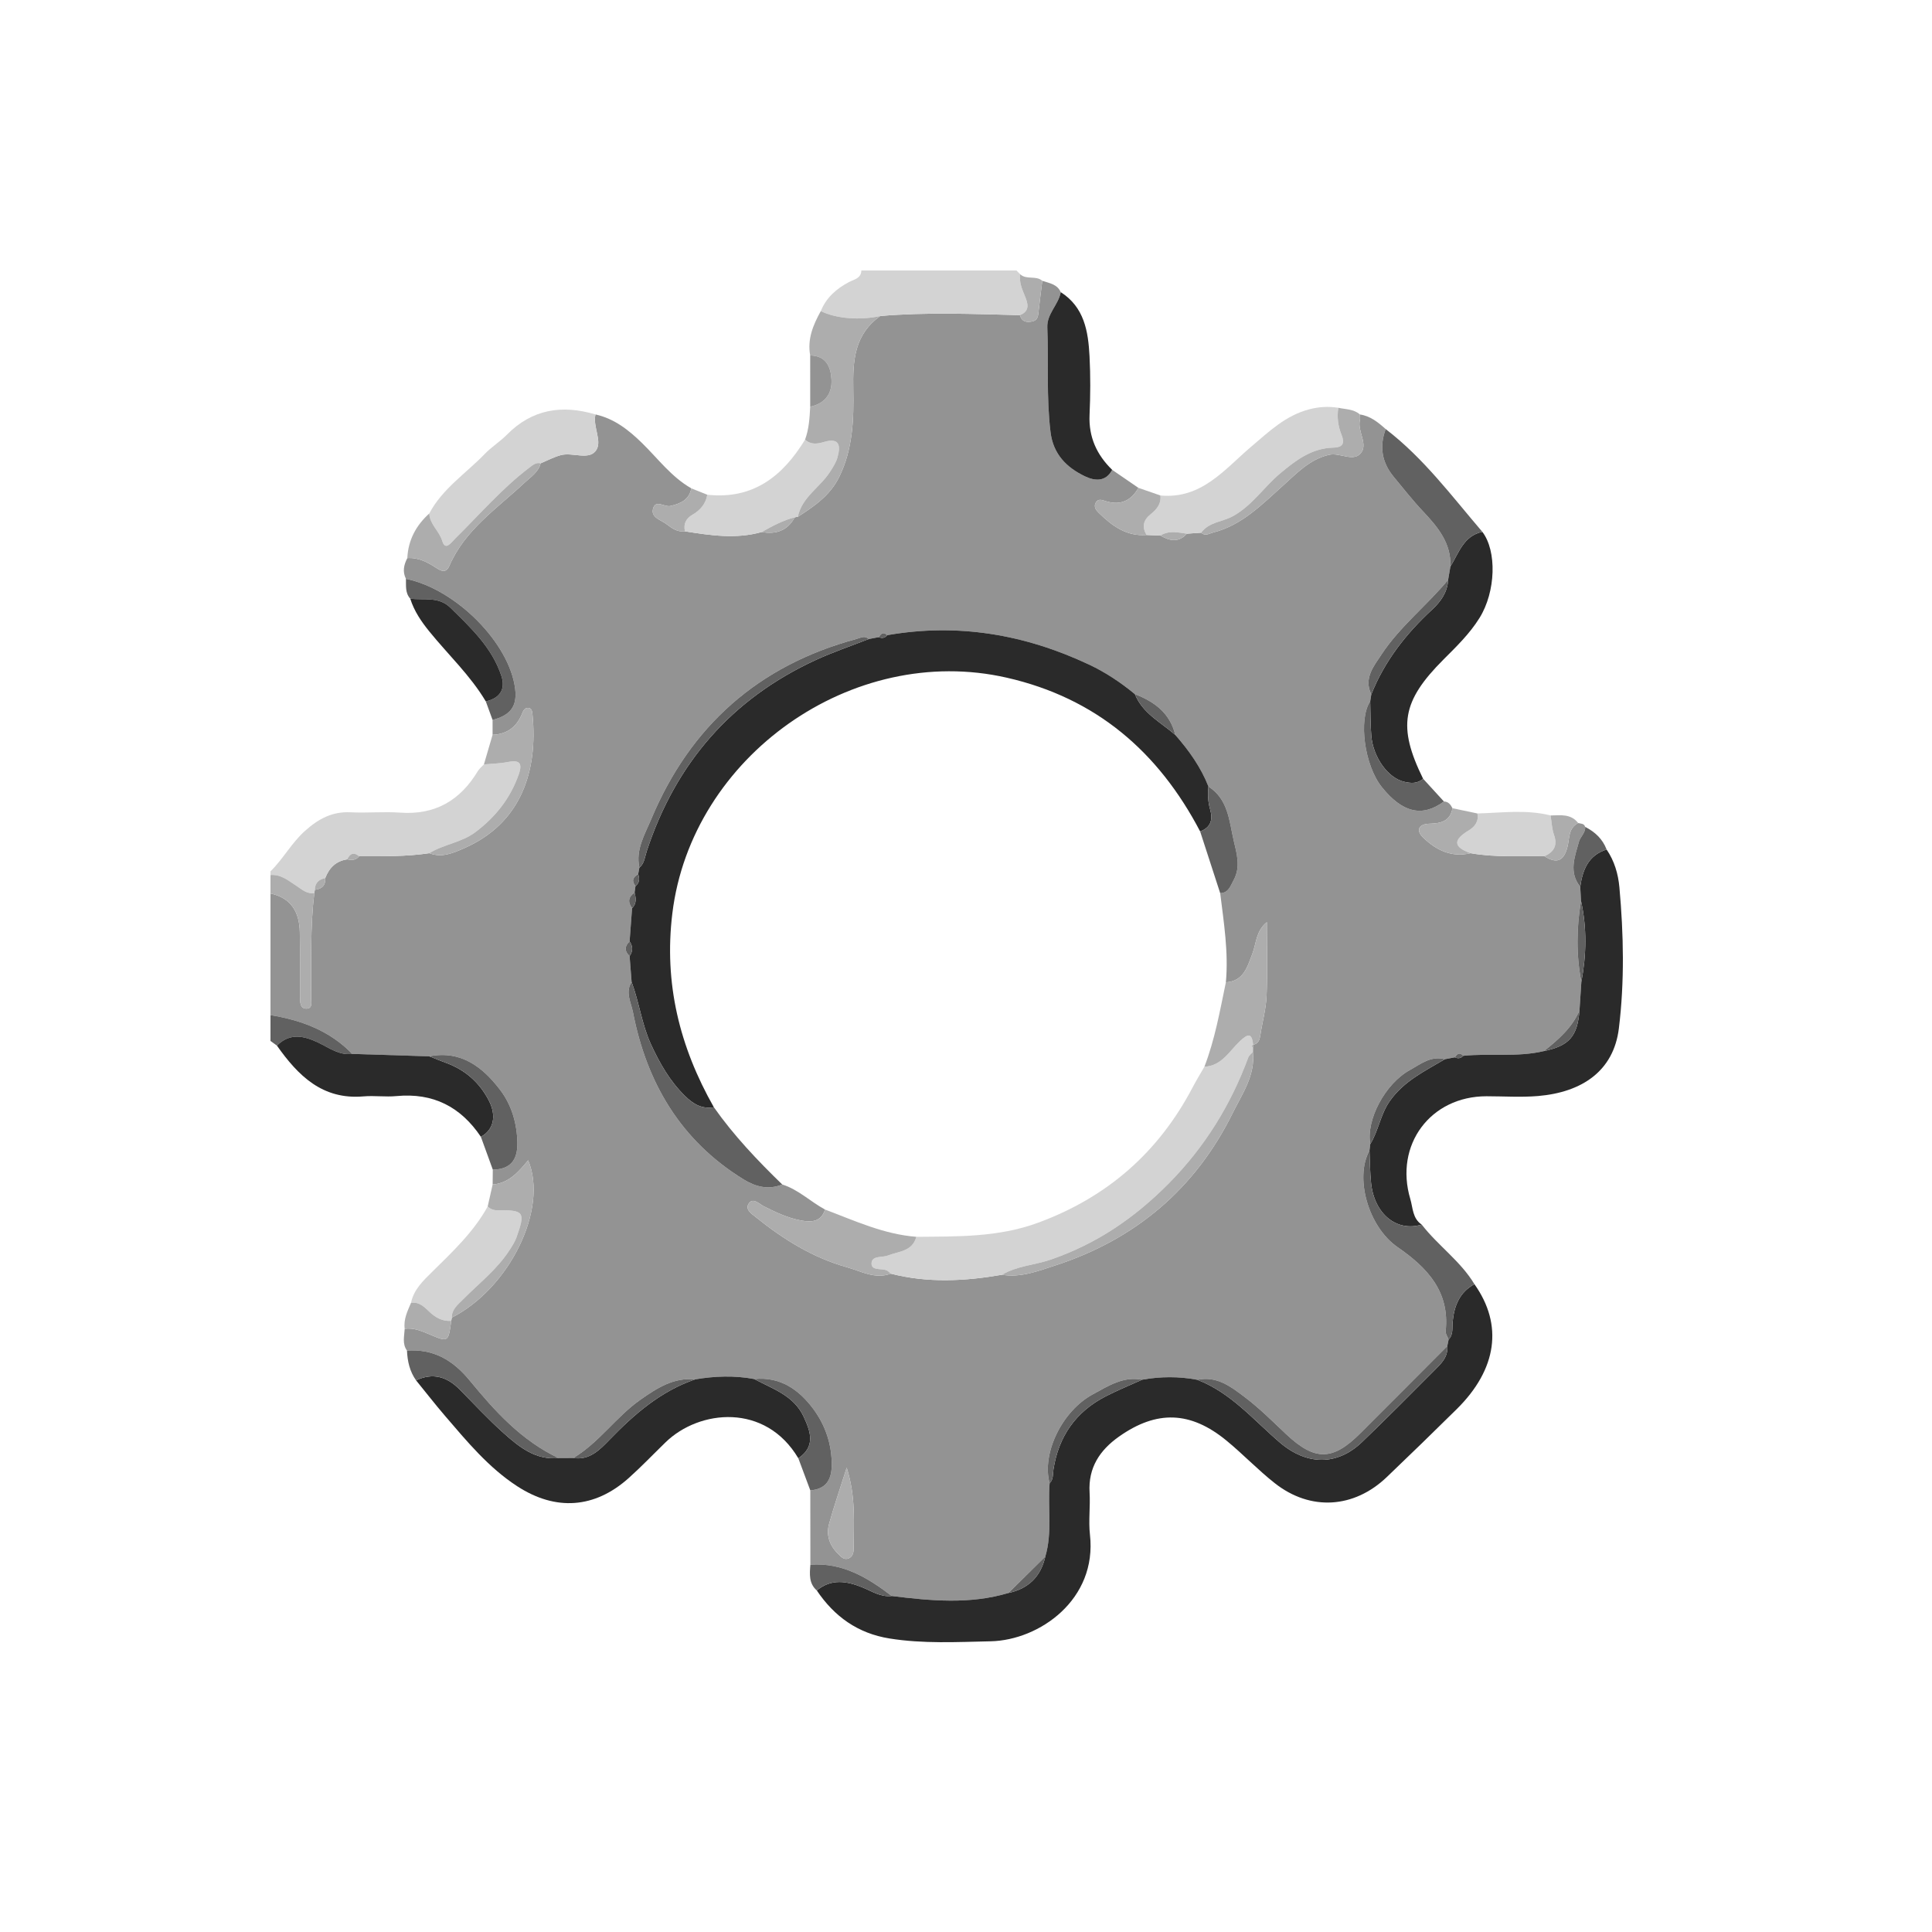 <?xml version="1.0" standalone="no"?>
<!-- Generator: Adobe Fireworks 10, Export SVG Extension by Aaron Beall (http://fireworks.abeall.com) . Version: 0.6.0  -->
<!DOCTYPE svg PUBLIC "-//W3C//DTD SVG 1.1//EN" "http://www.w3.org/Graphics/SVG/1.1/DTD/svg11.dtd">
<svg id="" viewBox="0 0 100 100" style="background-color:#ffffff00" version="1.1"
	xmlns="http://www.w3.org/2000/svg" xmlns:xlink="http://www.w3.org/1999/xlink" xml:space="preserve"
	x="0px" y="0px" width="100px" height="100px"
>
	<g id="Layer%201">
		<g>
			<path d="M 14 52.542 C 14 50.443 14 48.344 14 46.246 C 15.085 46.478 15.5 47.229 15.518 48.253 C 15.538 49.363 15.521 50.474 15.529 51.584 C 15.53 51.836 15.523 52.186 15.826 52.206 C 16.21 52.231 16.099 51.85 16.102 51.628 C 16.131 49.825 16.041 48.019 16.272 46.222 C 16.276 46.166 16.284 46.11 16.294 46.055 C 16.657 46.015 16.859 45.832 16.834 45.449 C 17.037 44.919 17.389 44.564 17.972 44.48 C 18.205 44.532 18.424 44.53 18.589 44.319 C 19.802 44.32 21.016 44.342 22.221 44.161 C 22.87 44.416 23.459 44.15 24.024 43.904 C 26.964 42.618 27.848 39.929 27.563 36.997 C 27.548 36.837 27.532 36.652 27.337 36.64 C 27.158 36.628 27.081 36.791 27.019 36.944 C 26.743 37.629 26.244 38.005 25.496 38.032 C 25.496 37.776 25.496 37.521 25.496 37.265 C 26.434 37.018 26.773 36.549 26.664 35.654 C 26.373 33.283 23.597 30.486 21.012 29.96 C 20.824 29.589 20.902 29.234 21.083 28.887 C 21.654 28.846 22.131 29.1 22.582 29.395 C 22.866 29.581 23.096 29.664 23.26 29.284 C 24.071 27.41 25.74 26.312 27.153 24.983 C 27.472 24.683 27.865 24.445 27.984 23.98 C 28.329 23.837 28.665 23.656 29.023 23.559 C 29.624 23.396 30.441 23.824 30.824 23.35 C 31.214 22.868 30.664 22.101 30.823 21.452 C 31.794 21.668 32.536 22.253 33.226 22.926 C 34.055 23.734 34.75 24.688 35.782 25.276 C 35.672 25.878 35.216 26.07 34.698 26.189 C 34.393 26.259 33.926 25.826 33.798 26.345 C 33.687 26.795 34.218 26.912 34.505 27.134 C 34.782 27.347 35.07 27.554 35.454 27.502 C 36.775 27.711 38.095 27.913 39.421 27.538 C 40.165 27.672 40.759 27.468 41.138 26.778 C 41.19 26.763 41.243 26.753 41.297 26.749 C 42.145 26.206 42.965 25.643 43.433 24.696 C 44.148 23.251 44.197 21.684 44.166 20.142 C 44.136 18.654 44.227 17.298 45.569 16.356 C 47.975 16.151 50.383 16.252 52.791 16.312 C 52.891 16.674 53.165 16.703 53.46 16.631 C 53.724 16.566 53.734 16.331 53.758 16.108 C 53.815 15.583 53.884 15.059 53.949 14.535 C 54.313 14.656 54.722 14.707 54.905 15.122 C 54.789 15.775 54.18 16.236 54.209 16.952 C 54.28 18.758 54.154 20.567 54.376 22.372 C 54.518 23.522 55.216 24.205 56.165 24.658 C 56.644 24.887 57.23 24.964 57.566 24.319 C 58.019 24.629 58.471 24.94 58.924 25.251 C 58.551 25.91 58.013 26.17 57.266 25.95 C 57.063 25.89 56.827 25.766 56.699 26.054 C 56.609 26.256 56.743 26.419 56.878 26.55 C 57.565 27.219 58.307 27.773 59.344 27.69 C 59.584 27.7 59.824 27.709 60.064 27.719 C 60.542 28.003 61.007 28.096 61.432 27.624 C 61.679 27.607 61.925 27.589 62.171 27.572 C 62.382 27.771 62.587 27.614 62.793 27.562 C 64.278 27.186 65.299 26.127 66.385 25.156 C 67.11 24.508 67.782 23.771 68.794 23.54 C 69.346 23.414 70.024 23.913 70.419 23.474 C 70.842 23.003 70.244 22.333 70.389 21.738 C 70.411 21.648 70.389 21.548 70.387 21.453 C 70.932 21.531 71.333 21.861 71.724 22.21 C 71.381 23.125 71.529 23.956 72.155 24.702 C 72.643 25.286 73.111 25.89 73.632 26.443 C 74.406 27.265 75.121 28.099 75.074 29.323 C 75.034 29.553 74.994 29.783 74.955 30.012 C 73.853 31.344 72.461 32.425 71.507 33.874 C 71.119 34.464 70.568 35.107 70.978 35.942 C 70.96 36.061 70.94 36.18 70.922 36.298 C 70.301 37.239 70.622 39.611 71.521 40.737 C 72.588 42.072 73.622 42.313 74.737 41.485 C 74.973 41.49 75.085 41.651 75.18 41.833 C 75.06 42.516 74.574 42.62 73.984 42.635 C 73.441 42.649 73.263 42.969 73.665 43.356 C 74.337 44.003 75.136 44.398 76.12 44.161 C 77.386 44.388 78.667 44.296 79.942 44.318 C 80.582 44.724 80.948 44.568 81.136 43.816 C 81.242 43.391 81.174 42.855 81.686 42.601 C 81.823 42.636 81.992 42.614 82.048 42.799 C 82.072 43.114 81.796 43.305 81.723 43.575 C 81.509 44.355 81.187 45.143 81.793 45.9 C 81.806 46.143 81.819 46.386 81.832 46.628 C 81.6 48.028 81.579 49.427 81.851 50.825 C 81.818 51.317 81.786 51.809 81.754 52.3 C 81.368 53.2 80.654 53.815 79.913 54.404 C 78.536 54.732 77.127 54.508 75.739 54.648 C 75.552 54.447 75.421 54.544 75.305 54.727 C 75.131 54.76 74.957 54.792 74.783 54.825 C 74.064 54.632 73.526 55.08 72.975 55.385 C 71.675 56.103 70.701 57.983 70.925 59.218 C 70.911 59.332 70.897 59.445 70.883 59.559 C 70.108 60.951 70.815 63.5 72.344 64.557 C 73.883 65.621 75.045 66.852 74.828 68.9 C 74.813 69.038 74.927 69.188 74.981 69.333 C 74.958 69.447 74.935 69.561 74.911 69.675 C 73.409 71.181 71.909 72.689 70.403 74.192 C 68.972 75.621 68.055 75.623 66.573 74.234 C 65.879 73.583 65.204 72.9 64.447 72.329 C 63.734 71.791 62.991 71.2 61.977 71.419 C 61.021 71.237 60.065 71.243 59.109 71.415 C 58.131 71.223 57.349 71.746 56.566 72.169 C 54.953 73.041 53.91 75.252 54.328 76.774 C 54.224 78.036 54.474 79.319 54.106 80.565 C 53.469 81.194 52.834 81.824 52.197 82.452 C 50.198 83.05 48.178 82.858 46.157 82.609 C 44.912 81.655 43.604 80.868 41.945 80.988 C 41.943 79.705 41.942 78.423 41.941 77.141 C 42.729 77.082 43.037 76.617 43.049 75.872 C 43.067 74.78 42.726 73.778 42.098 72.929 C 41.363 71.938 40.393 71.243 39.043 71.38 C 38.02 71.187 37 71.224 35.98 71.396 C 34.867 71.288 34.01 71.845 33.155 72.444 C 31.888 73.331 31.015 74.666 29.674 75.464 C 29.419 75.466 29.164 75.467 28.909 75.468 C 26.998 74.57 25.613 73.04 24.318 71.462 C 23.435 70.387 22.443 69.816 21.065 69.906 C 20.81 69.553 20.927 69.162 20.947 68.78 C 21.4 68.715 21.808 68.888 22.206 69.056 C 23.205 69.478 23.201 69.487 23.357 68.368 C 23.364 68.311 23.373 68.255 23.384 68.2 C 26.374 66.675 28.394 62.57 27.337 60.057 C 26.836 60.663 26.335 61.246 25.499 61.309 C 25.502 61.052 25.504 60.795 25.507 60.539 C 26.423 60.528 26.794 60.036 26.779 59.154 C 26.761 58.144 26.476 57.185 25.886 56.412 C 24.992 55.239 23.869 54.352 22.22 54.675 C 20.891 54.633 19.562 54.592 18.234 54.551 C 17.075 53.352 15.605 52.805 14 52.542 ZM 64.856 54.082 L 64.861 54.079 C 65.124 54.024 65.195 53.836 65.232 53.596 C 65.336 52.911 65.529 52.231 65.558 51.544 C 65.611 50.274 65.573 49.001 65.573 47.73 C 64.999 48.198 65.031 48.825 64.823 49.363 C 64.566 50.029 64.38 50.788 63.451 50.845 C 63.592 49.292 63.346 47.763 63.157 46.231 C 63.597 46.214 63.688 45.855 63.855 45.55 C 64.23 44.867 64.008 44.163 63.857 43.511 C 63.623 42.502 63.577 41.367 62.55 40.712 C 62.156 39.707 61.539 38.844 60.833 38.039 C 60.561 36.916 59.758 36.318 58.742 35.929 C 58.01 35.325 57.226 34.801 56.366 34.397 C 53.039 32.833 49.569 32.238 45.92 32.877 C 45.723 32.683 45.598 32.799 45.487 32.978 C 45.313 33.011 45.139 33.044 44.965 33.077 C 44.76 32.878 44.545 33.015 44.342 33.07 C 39.258 34.437 35.721 37.58 33.703 42.409 C 33.377 43.188 32.89 43.98 33.094 44.909 C 33.073 45.022 33.053 45.133 33.032 45.246 C 32.758 45.4 32.679 45.598 32.892 45.863 C 32.876 45.976 32.86 46.089 32.844 46.202 C 32.513 46.425 32.486 46.697 32.716 47.008 C 32.673 47.581 32.631 48.154 32.588 48.727 C 32.319 48.98 32.318 49.234 32.588 49.487 C 32.623 49.934 32.657 50.381 32.692 50.828 C 32.348 51.362 32.666 51.892 32.762 52.391 C 33.474 56.062 35.245 59.057 38.501 61.054 C 39.113 61.43 39.777 61.601 40.488 61.308 C 41.326 61.571 41.95 62.2 42.704 62.605 C 42.505 63.243 42.012 63.272 41.479 63.175 C 40.788 63.049 40.159 62.754 39.535 62.438 C 39.302 62.321 39 61.99 38.783 62.258 C 38.513 62.591 38.913 62.831 39.136 63.011 C 40.548 64.149 42.08 65.1 43.837 65.592 C 44.566 65.796 45.294 66.227 46.108 65.924 C 48.022 66.416 49.942 66.314 51.864 65.981 C 52.84 66.143 53.745 65.783 54.626 65.497 C 58.774 64.148 61.878 61.52 63.805 57.608 C 64.289 56.627 64.984 55.659 64.849 54.451 C 64.85 54.385 64.85 54.318 64.851 54.252 C 64.857 54.196 64.859 54.139 64.856 54.082 ZM 43.824 75.966 C 43.474 77.071 43.169 77.96 42.916 78.864 C 42.752 79.454 42.933 79.988 43.376 80.421 C 43.531 80.573 43.685 80.773 43.94 80.655 C 44.132 80.567 44.183 80.368 44.184 80.174 C 44.186 78.835 44.308 77.485 43.824 75.966 Z" fill="#939393"/>
			<path d="M 14 45.101 C 14.653 44.461 15.084 43.641 15.773 43.019 C 16.466 42.394 17.186 41.994 18.149 42.044 C 19.002 42.087 19.863 42.001 20.714 42.062 C 22.525 42.192 23.821 41.428 24.733 39.912 C 24.812 39.782 24.941 39.681 25.047 39.566 C 25.456 39.528 25.872 39.522 26.273 39.443 C 26.855 39.329 27.066 39.462 26.852 40.076 C 26.42 41.311 25.663 42.273 24.616 43.065 C 23.884 43.617 22.971 43.696 22.221 44.161 C 21.016 44.342 19.802 44.32 18.589 44.319 C 18.309 44.088 18.113 44.177 17.972 44.48 C 17.389 44.564 17.037 44.919 16.834 45.449 C 16.502 45.516 16.303 45.701 16.294 46.055 C 16.284 46.11 16.276 46.166 16.273 46.222 C 15.889 46.289 15.63 46.038 15.347 45.855 C 14.931 45.586 14.547 45.246 14 45.291 C 14 45.228 14 45.164 14 45.101 Z" fill="#d3d3d3"/>
			<path d="M 42.484 16.102 C 42.768 15.402 43.294 14.94 43.949 14.597 C 44.211 14.46 44.572 14.41 44.583 14 C 47.259 14 49.935 14 52.611 14 C 52.676 14.065 52.741 14.13 52.806 14.196 C 52.746 14.588 52.886 14.932 53.033 15.287 C 53.19 15.667 53.352 16.085 52.791 16.312 C 50.383 16.252 47.975 16.151 45.568 16.356 C 44.502 16.593 43.266 16.491 42.484 16.102 Z" fill="#d3d3d3"/>
			<path d="M 14 45.291 C 14.547 45.246 14.931 45.586 15.347 45.855 C 15.63 46.038 15.889 46.289 16.273 46.222 C 16.041 48.019 16.131 49.825 16.102 51.628 C 16.099 51.85 16.21 52.231 15.826 52.206 C 15.523 52.186 15.53 51.836 15.529 51.584 C 15.521 50.474 15.538 49.363 15.518 48.253 C 15.5 47.229 15.085 46.478 14 46.246 C 14 45.928 14 45.61 14 45.291 Z" fill="#adadad"/>
			<path d="M 14.334 54.121 C 14.223 54.04 14.112 53.959 14 53.878 C 14 53.433 14 52.987 14 52.542 C 15.605 52.805 17.075 53.352 18.234 54.551 C 17.558 54.634 17.046 54.24 16.484 53.97 C 15.752 53.618 15.006 53.441 14.334 54.121 Z" fill="#616161"/>
			<path d="M 76.316 66.468 C 77.809 68.57 77.491 70.869 75.402 72.934 C 74.205 74.117 72.997 75.29 71.78 76.453 C 70.08 78.078 67.83 78.22 65.99 76.775 C 65.118 76.09 64.347 75.276 63.49 74.571 C 61.624 73.035 59.87 72.978 57.916 74.36 C 56.924 75.061 56.321 75.967 56.397 77.248 C 56.44 77.976 56.335 78.716 56.416 79.437 C 56.795 82.787 53.804 84.897 51.276 84.953 C 49.53 84.991 47.781 85.087 46.039 84.807 C 44.398 84.543 43.185 83.672 42.277 82.322 C 43.031 81.695 43.841 81.836 44.652 82.168 C 45.14 82.368 45.592 82.675 46.157 82.609 C 48.178 82.858 50.198 83.05 52.197 82.453 C 53.235 82.229 53.873 81.601 54.106 80.565 C 54.474 79.319 54.224 78.036 54.328 76.774 C 54.531 76.574 54.488 76.307 54.526 76.061 C 54.792 74.35 55.68 73.073 57.224 72.278 C 57.838 71.962 58.48 71.701 59.109 71.415 C 60.065 71.243 61.021 71.237 61.977 71.419 C 63.716 72.087 64.887 73.504 66.247 74.666 C 67.629 75.849 69.211 75.878 70.502 74.637 C 71.758 73.43 72.987 72.195 74.215 70.96 C 74.567 70.606 74.964 70.256 74.911 69.675 C 74.935 69.561 74.958 69.447 74.981 69.333 C 75.233 69.074 75.158 68.739 75.187 68.431 C 75.265 67.604 75.536 66.892 76.316 66.468 Z" fill="#2a2a2a"/>
			<path d="M 62.119 43.035 C 59.957 38.908 56.73 36.128 52.106 35.076 C 44.116 33.257 35.791 39.157 34.801 47.273 C 34.358 50.898 35.178 54.19 36.949 57.31 C 36.327 57.415 35.883 57.15 35.444 56.718 C 34.662 55.946 34.143 55.032 33.691 54.048 C 33.217 53.013 33.086 51.881 32.692 50.828 C 32.657 50.381 32.623 49.934 32.588 49.487 C 32.765 49.234 32.761 48.981 32.588 48.727 C 32.631 48.154 32.673 47.581 32.716 47.008 C 32.954 46.77 32.922 46.489 32.844 46.202 C 32.86 46.089 32.876 45.976 32.892 45.863 C 33.106 45.695 33.109 45.48 33.032 45.246 C 33.053 45.133 33.073 45.022 33.094 44.909 C 33.359 44.687 33.378 44.351 33.475 44.056 C 34.972 39.501 37.86 36.169 42.231 34.157 C 43.12 33.748 44.053 33.434 44.965 33.077 C 45.139 33.044 45.313 33.011 45.487 32.978 C 45.657 33.051 45.803 33.025 45.92 32.877 C 49.569 32.238 53.039 32.833 56.366 34.397 C 57.226 34.801 58.01 35.325 58.742 35.929 C 59.144 36.924 60.085 37.386 60.833 38.039 C 61.539 38.844 62.156 39.707 62.55 40.712 C 62.507 41.117 62.525 41.514 62.64 41.911 C 62.789 42.423 62.669 42.834 62.119 43.035 Z" fill="#2a2a2a"/>
			<path d="M 83.158 43.97 C 83.559 44.562 83.757 45.228 83.82 45.928 C 84.039 48.36 84.09 50.796 83.793 53.225 C 83.525 55.424 81.9 56.535 79.608 56.73 C 78.725 56.804 77.83 56.742 76.941 56.742 C 74.041 56.742 72.162 59.257 72.998 62.064 C 73.133 62.517 73.11 63.072 73.588 63.384 C 72.298 63.779 71.138 62.843 70.968 61.246 C 70.909 60.687 70.91 60.122 70.883 59.559 C 70.897 59.445 70.911 59.332 70.925 59.218 C 71.355 58.518 71.45 57.678 71.939 56.985 C 72.669 55.951 73.753 55.435 74.783 54.825 C 74.957 54.792 75.131 54.76 75.305 54.727 C 75.469 54.806 75.615 54.781 75.739 54.648 C 77.127 54.508 78.536 54.732 79.913 54.404 C 81.22 54.13 81.649 53.641 81.754 52.3 C 81.786 51.809 81.818 51.317 81.851 50.825 C 82.114 49.425 82.142 48.026 81.832 46.628 C 81.819 46.386 81.806 46.143 81.793 45.9 C 81.915 45.022 82.211 44.266 83.158 43.97 Z" fill="#2a2a2a"/>
			<path d="M 41.322 75.482 C 39.623 72.61 36.202 72.951 34.45 74.653 C 33.813 75.272 33.199 75.916 32.537 76.508 C 30.779 78.078 28.766 78.221 26.777 76.931 C 25.29 75.967 24.175 74.612 23.037 73.288 C 22.521 72.687 22.035 72.061 21.536 71.447 C 22.399 71.038 23.132 71.254 23.779 71.906 C 24.54 72.671 25.273 73.468 26.077 74.185 C 26.875 74.895 27.718 75.585 28.909 75.468 C 29.164 75.467 29.419 75.466 29.674 75.464 C 30.515 75.601 31.058 75.025 31.533 74.535 C 32.825 73.203 34.189 72.009 35.98 71.396 C 37 71.224 38.02 71.187 39.043 71.38 C 40.001 71.89 41.087 72.23 41.597 73.326 C 41.958 74.103 42.226 74.867 41.322 75.482 Z" fill="#2a2a2a"/>
			<path d="M 47.429 64.017 C 49.549 63.998 51.657 64.048 53.714 63.294 C 57.309 61.974 59.965 59.648 61.733 56.277 C 61.923 55.916 62.137 55.567 62.34 55.213 C 63.242 55.17 63.63 54.402 64.184 53.885 C 64.581 53.513 64.8 53.435 64.861 54.079 C 64.861 54.079 64.856 54.082 64.856 54.082 C 64.831 54.096 64.782 54.12 64.783 54.123 C 64.802 54.167 64.827 54.209 64.851 54.252 C 64.85 54.318 64.85 54.385 64.849 54.451 C 64.768 54.546 64.651 54.627 64.61 54.737 C 63.699 57.195 62.368 59.357 60.504 61.245 C 58.732 63.038 56.75 64.39 54.367 65.203 C 53.538 65.486 52.634 65.521 51.864 65.981 C 49.942 66.314 48.022 66.416 46.108 65.924 C 46.036 65.865 45.973 65.785 45.89 65.751 C 45.615 65.641 45.105 65.779 45.11 65.397 C 45.117 64.975 45.657 65.103 45.955 64.986 C 46.52 64.763 47.225 64.782 47.429 64.017 Z" fill="#d3d3d3"/>
			<path d="M 76.725 27.527 C 77.485 28.519 77.424 30.626 76.581 31.982 C 76.076 32.796 75.392 33.459 74.72 34.131 C 72.56 36.292 72.334 37.607 73.658 40.305 C 73.369 40.578 73.016 40.543 72.68 40.465 C 71.843 40.273 71.07 39.198 70.978 38.081 C 70.929 37.49 70.939 36.893 70.922 36.298 C 70.94 36.18 70.96 36.061 70.978 35.942 C 71.664 34.217 72.776 32.801 74.13 31.549 C 74.569 31.143 74.923 30.654 74.955 30.012 C 74.994 29.783 75.034 29.553 75.073 29.323 C 75.511 28.621 75.749 27.736 76.725 27.527 Z" fill="#2a2a2a"/>
			<path d="M 14.334 54.121 C 15.006 53.441 15.752 53.618 16.484 53.97 C 17.046 54.24 17.558 54.634 18.234 54.551 C 19.562 54.592 20.891 54.633 22.22 54.675 C 22.509 54.788 22.797 54.908 23.089 55.015 C 24.079 55.377 24.817 56.027 25.299 56.956 C 25.718 57.763 25.551 58.484 24.89 58.841 C 23.847 57.286 22.416 56.553 20.523 56.733 C 19.957 56.787 19.378 56.7 18.811 56.749 C 16.686 56.932 15.428 55.673 14.334 54.121 Z" fill="#2a2a2a"/>
			<path d="M 60.06 25.645 C 62.188 25.849 63.383 24.291 64.761 23.121 C 65.684 22.338 66.543 21.505 67.766 21.186 C 68.273 21.053 68.764 21.027 69.272 21.107 C 69.195 21.587 69.255 22.052 69.436 22.502 C 69.601 22.916 69.537 23.156 69.016 23.169 C 67.903 23.196 67.085 23.813 66.266 24.499 C 65.422 25.206 64.812 26.164 63.824 26.713 C 63.281 27.014 62.579 27.013 62.171 27.572 C 61.925 27.589 61.679 27.607 61.432 27.623 C 60.969 27.559 60.503 27.442 60.064 27.719 C 59.824 27.709 59.584 27.7 59.344 27.69 C 59.098 27.268 59.173 26.924 59.56 26.615 C 59.863 26.373 60.116 26.082 60.06 25.645 Z" fill="#d3d3d3"/>
			<path d="M 22.219 26.577 C 22.9 25.291 24.119 24.505 25.094 23.493 C 25.442 23.132 25.882 22.859 26.235 22.502 C 27.546 21.171 29.096 20.938 30.823 21.452 C 30.664 22.101 31.214 22.868 30.824 23.35 C 30.441 23.824 29.624 23.396 29.023 23.559 C 28.665 23.656 28.329 23.837 27.983 23.98 C 27.734 23.922 27.573 24.073 27.394 24.209 C 25.976 25.286 24.82 26.634 23.562 27.875 C 23.352 28.083 23.052 28.532 22.893 28.004 C 22.734 27.476 22.242 27.139 22.219 26.577 Z" fill="#d3d3d3"/>
			<path d="M 54.905 15.122 C 56.126 15.903 56.327 17.157 56.394 18.44 C 56.447 19.451 56.44 20.469 56.395 21.481 C 56.345 22.623 56.768 23.541 57.566 24.319 C 57.23 24.964 56.644 24.887 56.165 24.658 C 55.216 24.205 54.518 23.522 54.376 22.372 C 54.154 20.567 54.28 18.758 54.209 16.952 C 54.18 16.236 54.789 15.775 54.905 15.122 Z" fill="#2a2a2a"/>
			<path d="M 36.609 25.607 C 38.98 25.866 40.516 24.648 41.67 22.756 C 41.966 23.027 42.302 22.981 42.644 22.878 C 43.45 22.637 43.52 23.058 43.349 23.671 C 43.274 23.941 43.12 24.173 42.967 24.414 C 42.453 25.224 41.505 25.725 41.297 26.749 C 41.243 26.753 41.19 26.763 41.138 26.778 C 40.52 26.929 39.972 27.238 39.421 27.538 C 38.095 27.913 36.775 27.711 35.454 27.503 C 35.365 27.113 35.507 26.835 35.851 26.637 C 36.252 26.406 36.529 26.076 36.609 25.607 Z" fill="#d3d3d3"/>
			<path d="M 41.297 26.749 C 41.505 25.725 42.453 25.224 42.967 24.414 C 43.12 24.173 43.274 23.941 43.349 23.671 C 43.52 23.058 43.45 22.637 42.644 22.878 C 42.302 22.981 41.966 23.027 41.67 22.756 C 41.872 22.205 41.906 21.627 41.936 21.05 C 42.696 20.89 43.074 20.388 43.037 19.648 C 43.003 18.987 42.76 18.411 41.935 18.398 C 41.78 17.552 42.088 16.817 42.484 16.102 C 43.266 16.491 44.502 16.593 45.568 16.356 C 44.227 17.298 44.136 18.654 44.166 20.142 C 44.197 21.684 44.148 23.251 43.433 24.696 C 42.965 25.643 42.145 26.206 41.297 26.749 Z" fill="#adadad"/>
			<path d="M 21.274 67.434 C 21.416 66.743 21.907 66.286 22.377 65.823 C 23.432 64.781 24.517 63.767 25.243 62.446 C 25.386 62.589 25.561 62.647 25.761 62.645 C 27.127 62.63 27.201 62.731 26.734 64.045 C 26.65 64.28 26.506 64.497 26.37 64.709 C 25.725 65.71 24.781 66.432 23.958 67.266 C 23.686 67.541 23.382 67.768 23.384 68.2 C 23.373 68.255 23.364 68.311 23.357 68.368 C 22.915 68.397 22.557 68.21 22.248 67.919 C 21.971 67.657 21.71 67.373 21.274 67.434 Z" fill="#d3d3d3"/>
			<path d="M 47.429 64.017 C 47.225 64.782 46.52 64.763 45.955 64.986 C 45.657 65.103 45.117 64.975 45.11 65.397 C 45.105 65.779 45.615 65.641 45.89 65.751 C 45.973 65.785 46.036 65.865 46.108 65.924 C 45.294 66.227 44.566 65.796 43.837 65.592 C 42.08 65.1 40.548 64.149 39.136 63.011 C 38.913 62.831 38.513 62.591 38.783 62.258 C 39 61.99 39.302 62.321 39.535 62.438 C 40.159 62.754 40.788 63.049 41.479 63.175 C 42.012 63.272 42.505 63.243 42.704 62.605 C 44.246 63.188 45.751 63.889 47.429 64.017 Z" fill="#adadad"/>
			<path d="M 32.692 50.828 C 33.086 51.881 33.217 53.013 33.691 54.048 C 34.143 55.032 34.662 55.946 35.444 56.718 C 35.883 57.15 36.327 57.415 36.949 57.31 C 37.98 58.774 39.206 60.065 40.488 61.308 C 39.777 61.601 39.113 61.43 38.501 61.054 C 35.245 59.057 33.474 56.062 32.762 52.391 C 32.666 51.892 32.348 51.362 32.692 50.828 Z" fill="#616161"/>
			<path d="M 76.725 27.527 C 75.749 27.736 75.511 28.621 75.073 29.323 C 75.121 28.099 74.406 27.265 73.632 26.443 C 73.111 25.89 72.643 25.286 72.155 24.702 C 71.529 23.956 71.381 23.125 71.724 22.21 C 73.683 23.709 75.142 25.676 76.725 27.527 Z" fill="#616161"/>
			<path d="M 64.861 54.079 C 64.8 53.435 64.581 53.513 64.184 53.885 C 63.63 54.402 63.242 55.17 62.34 55.213 C 62.885 53.801 63.143 52.316 63.451 50.845 C 64.38 50.788 64.566 50.029 64.823 49.363 C 65.031 48.825 64.999 48.198 65.573 47.73 C 65.573 49.001 65.611 50.274 65.558 51.544 C 65.529 52.231 65.336 52.911 65.232 53.596 C 65.195 53.836 65.124 54.024 64.861 54.079 Z" fill="#adadad"/>
			<path d="M 70.883 59.559 C 70.91 60.122 70.909 60.687 70.968 61.246 C 71.138 62.843 72.298 63.779 73.588 63.384 C 74.429 64.472 75.597 65.272 76.316 66.468 C 75.536 66.892 75.265 67.604 75.187 68.431 C 75.158 68.739 75.233 69.074 74.981 69.333 C 74.927 69.188 74.813 69.038 74.828 68.9 C 75.045 66.852 73.883 65.621 72.344 64.557 C 70.815 63.5 70.108 60.951 70.883 59.559 Z" fill="#616161"/>
			<path d="M 76.468 42.104 C 77.733 42.072 79.002 41.889 80.258 42.208 C 80.314 42.543 80.323 42.894 80.434 43.209 C 80.629 43.761 80.434 44.093 79.942 44.318 C 78.667 44.296 77.386 44.388 76.12 44.161 C 75.185 43.834 75.231 43.457 76.03 42.977 C 76.326 42.8 76.557 42.512 76.468 42.104 Z" fill="#d3d3d3"/>
			<path d="M 51.864 65.981 C 52.634 65.521 53.538 65.486 54.367 65.203 C 56.75 64.39 58.732 63.038 60.504 61.245 C 62.368 59.357 63.699 57.195 64.61 54.737 C 64.651 54.627 64.768 54.546 64.849 54.451 C 64.984 55.659 64.289 56.627 63.805 57.608 C 61.878 61.52 58.774 64.148 54.626 65.497 C 53.745 65.783 52.84 66.143 51.864 65.981 Z" fill="#adadad"/>
			<path d="M 22.221 44.161 C 22.971 43.696 23.884 43.617 24.616 43.065 C 25.663 42.273 26.42 41.311 26.852 40.076 C 27.066 39.462 26.855 39.329 26.273 39.443 C 25.872 39.522 25.456 39.528 25.047 39.566 C 25.197 39.055 25.346 38.544 25.496 38.032 C 26.244 38.005 26.743 37.629 27.019 36.944 C 27.081 36.791 27.158 36.628 27.337 36.64 C 27.532 36.652 27.548 36.837 27.563 36.997 C 27.848 39.929 26.964 42.618 24.024 43.904 C 23.459 44.15 22.87 44.416 22.221 44.161 Z" fill="#adadad"/>
			<path d="M 24.89 58.841 C 25.551 58.484 25.718 57.763 25.299 56.956 C 24.817 56.027 24.079 55.377 23.089 55.015 C 22.797 54.908 22.509 54.788 22.22 54.675 C 23.869 54.352 24.992 55.239 25.886 56.412 C 26.476 57.185 26.761 58.144 26.779 59.154 C 26.794 60.036 26.423 60.528 25.507 60.539 C 25.302 59.973 25.096 59.407 24.89 58.841 Z" fill="#616161"/>
			<path d="M 74.911 69.675 C 74.964 70.256 74.567 70.606 74.215 70.96 C 72.987 72.195 71.758 73.43 70.502 74.637 C 69.211 75.878 67.629 75.849 66.247 74.666 C 64.887 73.504 63.716 72.087 61.977 71.419 C 62.991 71.2 63.734 71.791 64.447 72.329 C 65.204 72.9 65.879 73.583 66.573 74.234 C 68.055 75.623 68.972 75.621 70.403 74.192 C 71.909 72.689 73.409 71.181 74.911 69.675 Z" fill="#616161"/>
			<path d="M 44.965 33.077 C 44.053 33.434 43.12 33.748 42.231 34.157 C 37.86 36.169 34.972 39.501 33.475 44.056 C 33.378 44.351 33.359 44.687 33.094 44.909 C 32.89 43.98 33.377 43.188 33.703 42.409 C 35.721 37.58 39.258 34.437 44.342 33.07 C 44.545 33.015 44.76 32.878 44.965 33.077 Z" fill="#616161"/>
			<path d="M 28.909 75.468 C 27.718 75.585 26.875 74.895 26.077 74.185 C 25.273 73.468 24.54 72.671 23.779 71.906 C 23.132 71.254 22.399 71.038 21.536 71.447 C 21.206 70.986 21.09 70.46 21.065 69.906 C 22.443 69.816 23.435 70.387 24.318 71.462 C 25.613 73.04 26.998 74.57 28.909 75.468 Z" fill="#616161"/>
			<path d="M 23.384 68.2 C 23.382 67.768 23.686 67.541 23.958 67.266 C 24.781 66.432 25.725 65.71 26.37 64.709 C 26.506 64.497 26.65 64.28 26.734 64.045 C 27.201 62.731 27.127 62.63 25.761 62.645 C 25.561 62.647 25.386 62.589 25.243 62.446 C 25.328 62.067 25.414 61.688 25.499 61.309 C 26.335 61.246 26.836 60.663 27.337 60.057 C 28.394 62.57 26.374 66.675 23.384 68.2 Z" fill="#adadad"/>
			<path d="M 62.171 27.572 C 62.579 27.013 63.281 27.014 63.824 26.713 C 64.812 26.164 65.422 25.206 66.266 24.499 C 67.085 23.813 67.903 23.196 69.016 23.169 C 69.537 23.156 69.601 22.916 69.436 22.502 C 69.255 22.052 69.195 21.587 69.272 21.107 C 69.653 21.191 70.068 21.169 70.387 21.453 C 70.389 21.548 70.411 21.648 70.389 21.738 C 70.244 22.333 70.842 23.003 70.419 23.474 C 70.024 23.913 69.346 23.414 68.794 23.54 C 67.782 23.771 67.11 24.508 66.385 25.156 C 65.299 26.127 64.278 27.186 62.793 27.562 C 62.587 27.614 62.382 27.771 62.171 27.572 Z" fill="#adadad"/>
			<path d="M 22.219 26.577 C 22.242 27.139 22.734 27.476 22.893 28.004 C 23.052 28.532 23.352 28.083 23.562 27.875 C 24.82 26.634 25.976 25.286 27.394 24.209 C 27.573 24.073 27.734 23.922 27.983 23.98 C 27.865 24.445 27.472 24.683 27.153 24.983 C 25.74 26.312 24.071 27.41 23.26 29.284 C 23.096 29.664 22.866 29.581 22.582 29.395 C 22.131 29.1 21.654 28.846 21.083 28.887 C 21.127 27.953 21.535 27.197 22.219 26.577 Z" fill="#adadad"/>
			<path d="M 21.234 30.986 C 20.964 30.686 21.022 30.317 21.012 29.961 C 23.597 30.486 26.373 33.283 26.664 35.654 C 26.773 36.549 26.434 37.018 25.496 37.265 C 25.379 36.945 25.262 36.625 25.145 36.305 C 25.872 36.14 26.182 35.678 25.95 34.978 C 25.466 33.516 24.372 32.491 23.307 31.449 C 22.706 30.862 21.939 31.077 21.234 30.986 Z" fill="#616161"/>
			<path d="M 41.322 75.482 C 42.226 74.867 41.958 74.103 41.597 73.326 C 41.087 72.23 40.001 71.89 39.043 71.38 C 40.393 71.243 41.363 71.938 42.098 72.929 C 42.726 73.778 43.067 74.78 43.049 75.872 C 43.037 76.617 42.729 77.082 41.941 77.141 C 41.735 76.588 41.528 76.035 41.322 75.482 Z" fill="#616161"/>
			<path d="M 70.922 36.298 C 70.939 36.893 70.929 37.49 70.978 38.081 C 71.07 39.198 71.843 40.273 72.68 40.465 C 73.016 40.543 73.369 40.578 73.658 40.305 C 74.018 40.699 74.378 41.092 74.737 41.485 C 73.622 42.313 72.588 42.072 71.521 40.737 C 70.622 39.611 70.301 37.239 70.922 36.298 Z" fill="#616161"/>
			<path d="M 62.119 43.035 C 62.669 42.834 62.789 42.423 62.64 41.911 C 62.525 41.514 62.507 41.117 62.55 40.712 C 63.577 41.367 63.623 42.502 63.857 43.511 C 64.008 44.163 64.23 44.867 63.855 45.55 C 63.688 45.855 63.597 46.214 63.157 46.231 C 62.811 45.166 62.465 44.101 62.119 43.035 Z" fill="#616161"/>
			<path d="M 60.06 25.645 C 60.116 26.082 59.863 26.373 59.56 26.615 C 59.173 26.924 59.098 27.268 59.344 27.69 C 58.307 27.773 57.565 27.219 56.878 26.55 C 56.743 26.419 56.609 26.256 56.699 26.054 C 56.827 25.766 57.063 25.89 57.266 25.95 C 58.013 26.17 58.551 25.91 58.924 25.251 C 59.302 25.382 59.681 25.514 60.06 25.645 Z" fill="#adadad"/>
			<path d="M 43.824 75.966 C 44.308 77.485 44.186 78.835 44.184 80.174 C 44.183 80.368 44.132 80.567 43.94 80.655 C 43.685 80.773 43.531 80.573 43.376 80.421 C 42.933 79.988 42.752 79.454 42.916 78.864 C 43.169 77.96 43.474 77.071 43.824 75.966 Z" fill="#adadad"/>
			<path d="M 76.468 42.104 C 76.557 42.512 76.326 42.8 76.03 42.977 C 75.231 43.457 75.185 43.834 76.12 44.161 C 75.136 44.398 74.337 44.003 73.665 43.356 C 73.263 42.969 73.441 42.649 73.984 42.635 C 74.574 42.62 75.06 42.516 75.18 41.833 C 75.61 41.923 76.039 42.014 76.468 42.104 Z" fill="#adadad"/>
			<path d="M 35.98 71.396 C 34.189 72.009 32.825 73.203 31.533 74.535 C 31.058 75.025 30.515 75.601 29.674 75.464 C 31.015 74.666 31.888 73.331 33.155 72.444 C 34.01 71.845 34.867 71.288 35.98 71.396 Z" fill="#616161"/>
			<path d="M 74.955 30.012 C 74.923 30.654 74.569 31.143 74.13 31.549 C 72.776 32.801 71.664 34.217 70.978 35.942 C 70.568 35.107 71.119 34.464 71.507 33.874 C 72.461 32.425 73.853 31.344 74.955 30.012 Z" fill="#616161"/>
			<path d="M 59.109 71.415 C 58.48 71.701 57.838 71.962 57.224 72.278 C 55.68 73.073 54.792 74.35 54.526 76.061 C 54.488 76.307 54.531 76.574 54.328 76.774 C 53.91 75.252 54.953 73.041 56.566 72.169 C 57.349 71.746 58.131 71.223 59.109 71.415 Z" fill="#616161"/>
			<path d="M 46.157 82.609 C 45.592 82.675 45.14 82.368 44.652 82.168 C 43.841 81.836 43.031 81.695 42.277 82.322 C 41.858 81.954 41.907 81.469 41.945 80.988 C 43.604 80.868 44.912 81.655 46.157 82.609 Z" fill="#616161"/>
			<path d="M 36.609 25.607 C 36.529 26.076 36.252 26.406 35.851 26.637 C 35.507 26.835 35.365 27.113 35.454 27.503 C 35.07 27.554 34.782 27.347 34.505 27.134 C 34.218 26.912 33.687 26.795 33.798 26.345 C 33.926 25.826 34.393 26.259 34.698 26.189 C 35.216 26.07 35.672 25.878 35.782 25.276 C 36.058 25.386 36.334 25.497 36.609 25.607 Z" fill="#adadad"/>
			<path d="M 21.274 67.434 C 21.71 67.373 21.971 67.657 22.248 67.919 C 22.557 68.21 22.915 68.397 23.357 68.368 C 23.201 69.487 23.205 69.478 22.206 69.056 C 21.808 68.888 21.4 68.715 20.947 68.78 C 20.88 68.289 21.091 67.865 21.274 67.434 Z" fill="#adadad"/>
			<path d="M 74.783 54.825 C 73.753 55.435 72.669 55.951 71.939 56.985 C 71.45 57.678 71.355 58.518 70.925 59.218 C 70.701 57.983 71.675 56.103 72.975 55.385 C 73.526 55.08 74.064 54.632 74.783 54.825 Z" fill="#616161"/>
			<path d="M 83.158 43.97 C 82.211 44.266 81.915 45.022 81.793 45.9 C 81.187 45.143 81.509 44.355 81.723 43.575 C 81.796 43.305 82.072 43.114 82.048 42.799 C 82.556 43.059 82.951 43.425 83.158 43.97 Z" fill="#616161"/>
			<path d="M 79.942 44.318 C 80.434 44.093 80.629 43.761 80.434 43.209 C 80.323 42.894 80.314 42.543 80.258 42.208 C 80.772 42.2 81.309 42.109 81.686 42.601 C 81.174 42.855 81.242 43.391 81.136 43.816 C 80.948 44.568 80.582 44.724 79.942 44.318 Z" fill="#adadad"/>
			<path d="M 52.791 16.312 C 53.352 16.085 53.19 15.667 53.033 15.287 C 52.886 14.932 52.746 14.588 52.806 14.196 C 53.13 14.498 53.621 14.245 53.949 14.535 C 53.884 15.059 53.815 15.583 53.758 16.108 C 53.734 16.331 53.724 16.566 53.46 16.631 C 53.165 16.703 52.891 16.674 52.791 16.312 Z" fill="#adadad"/>
			<path d="M 81.832 46.628 C 82.142 48.026 82.114 49.425 81.851 50.825 C 81.579 49.427 81.6 48.028 81.832 46.628 Z" fill="#616161"/>
			<path d="M 60.833 38.039 C 60.085 37.386 59.144 36.924 58.742 35.929 C 59.758 36.318 60.561 36.916 60.833 38.039 Z" fill="#616161"/>
			<path d="M 81.754 52.3 C 81.649 53.641 81.22 54.13 79.913 54.404 C 80.654 53.815 81.368 53.2 81.754 52.3 Z" fill="#616161"/>
			<path d="M 54.106 80.565 C 53.873 81.601 53.235 82.229 52.197 82.453 C 52.834 81.824 53.469 81.194 54.106 80.565 Z" fill="#616161"/>
			<path d="M 39.421 27.538 C 39.972 27.238 40.52 26.929 41.138 26.778 C 40.759 27.468 40.165 27.672 39.421 27.538 Z" fill="#adadad"/>
			<path d="M 60.064 27.719 C 60.503 27.442 60.969 27.559 61.432 27.623 C 61.007 28.096 60.542 28.003 60.064 27.719 Z" fill="#adadad"/>
			<path d="M 32.588 48.727 C 32.761 48.981 32.765 49.234 32.588 49.487 C 32.318 49.234 32.319 48.98 32.588 48.727 Z" fill="#616161"/>
			<path d="M 32.844 46.202 C 32.922 46.489 32.954 46.77 32.716 47.008 C 32.486 46.697 32.513 46.425 32.844 46.202 Z" fill="#616161"/>
			<path d="M 16.294 46.055 C 16.303 45.701 16.502 45.516 16.834 45.449 C 16.859 45.832 16.657 46.015 16.294 46.055 Z" fill="#adadad"/>
			<path d="M 33.032 45.246 C 33.109 45.48 33.106 45.695 32.892 45.863 C 32.679 45.598 32.758 45.4 33.032 45.246 Z" fill="#616161"/>
			<path d="M 17.972 44.48 C 18.113 44.177 18.309 44.088 18.589 44.319 C 18.424 44.53 18.205 44.532 17.972 44.48 Z" fill="#adadad"/>
			<path d="M 45.92 32.877 C 45.803 33.025 45.657 33.051 45.487 32.978 C 45.598 32.799 45.723 32.683 45.92 32.877 Z" fill="#616161"/>
			<path d="M 75.739 54.648 C 75.615 54.781 75.469 54.806 75.305 54.727 C 75.421 54.544 75.552 54.447 75.739 54.648 Z" fill="#616161"/>
			<path d="M 64.851 54.252 C 64.827 54.209 64.802 54.167 64.783 54.123 C 64.782 54.12 64.831 54.096 64.856 54.082 C 64.859 54.139 64.857 54.196 64.851 54.252 Z" fill="#adadad"/>
			<path d="M 21.234 30.986 C 21.939 31.077 22.706 30.862 23.307 31.449 C 24.372 32.491 25.466 33.516 25.95 34.978 C 26.182 35.678 25.872 36.14 25.145 36.305 C 24.346 34.962 23.205 33.895 22.23 32.694 C 21.808 32.175 21.436 31.631 21.234 30.986 Z" fill="#2a2a2a"/>
			<path d="M 41.935 18.398 C 42.76 18.411 43.003 18.987 43.037 19.648 C 43.074 20.388 42.696 20.89 41.936 21.05 C 41.935 20.166 41.935 19.282 41.935 18.398 Z" fill="#939393"/>
		</g>
	</g>
</svg>